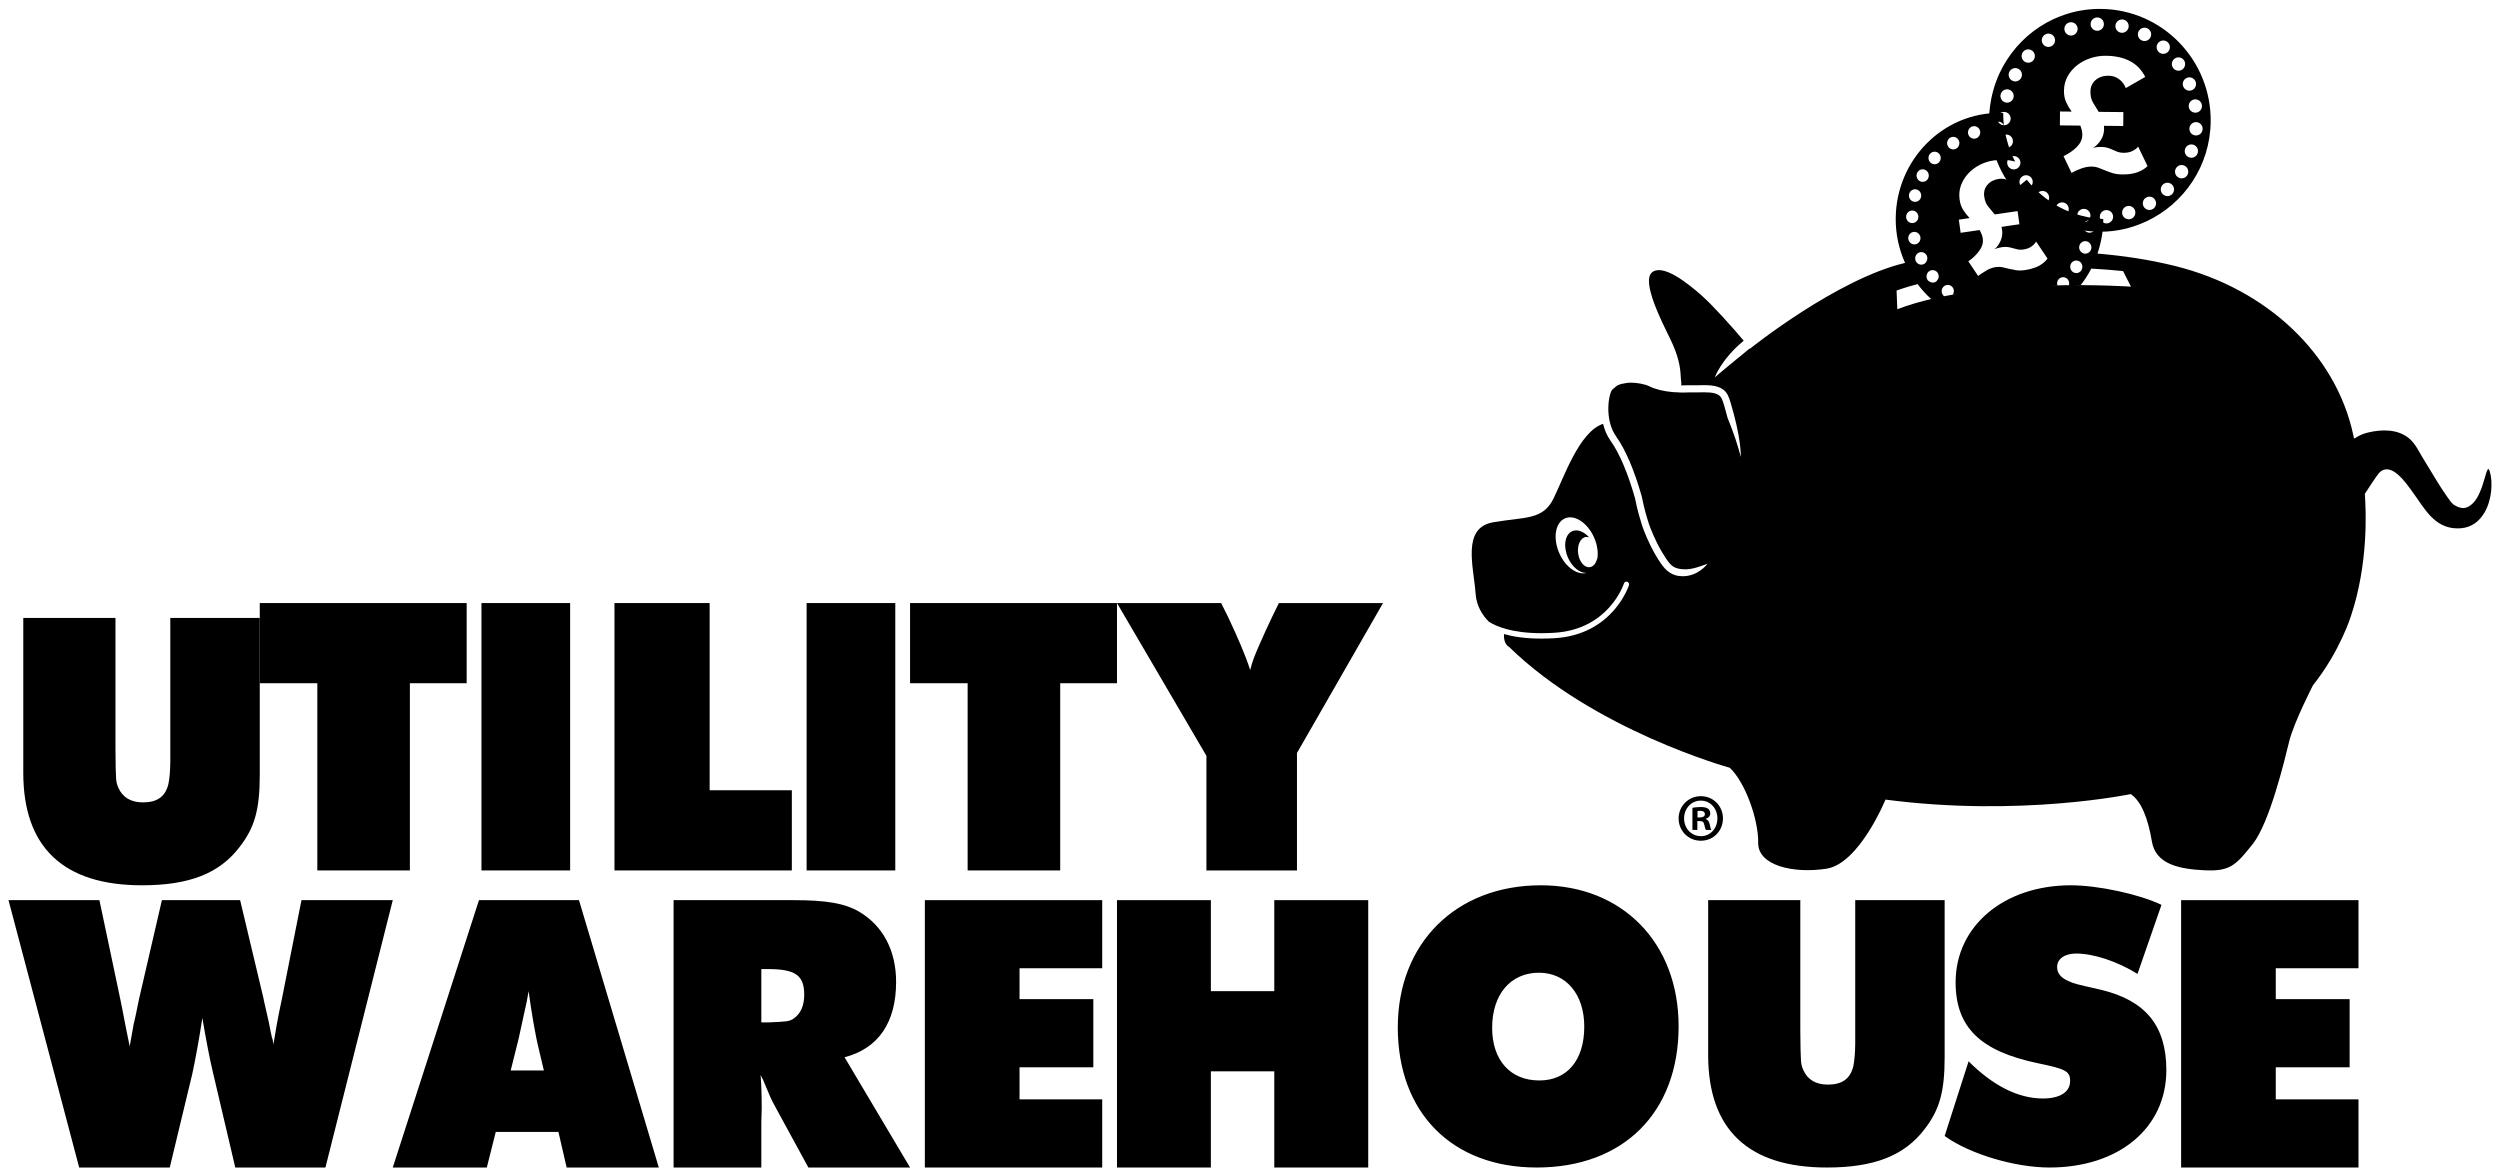 <svg xmlns="http://www.w3.org/2000/svg" width="147" height="69" viewBox="0 0 147 69">
  <g fill-rule="evenodd" transform="translate(.5 .5)">
    <path d="M128.589 7.464C128.375 7.444 128.217 7.253 128.237 7.037 128.257 6.822 128.447 6.663 128.661 6.682 128.876 6.702 129.033 6.893 129.014 7.109 128.994 7.325 128.804 7.484 128.589 7.464M128.721 8.511C128.652 8.716 128.43 8.826 128.226 8.756 128.022 8.686 127.913 8.464 127.983 8.259 128.052 8.053 128.273 7.943 128.478 8.013 128.681 8.083 128.791 8.306 128.721 8.511M128.11 9.805C127.995 9.988 127.754 10.043 127.572 9.927 127.39 9.811 127.336 9.569 127.451 9.386 127.566 9.202 127.807 9.148 127.989 9.264 128.171 9.38 128.225 9.622 128.11 9.805M127.216 10.919C127.061 11.07 126.813 11.067 126.664 10.911 126.513 10.756 126.517 10.507 126.672 10.356 126.827 10.205 127.074 10.209 127.223 10.364 127.374 10.52 127.37 10.769 127.216 10.919M126.407 2.016C126.548 1.853 126.795 1.836 126.957 1.979 127.119 2.121 127.135 2.369 126.994 2.532 126.852 2.695 126.605 2.712 126.443 2.57 126.281 2.427 126.265 2.179 126.407 2.016M126.086 11.792C125.901 11.903 125.661 11.841 125.551 11.654 125.442 11.468 125.503 11.227 125.689 11.117 125.874 11.007 126.113 11.068 126.223 11.255 126.333 11.442 126.271 11.682 126.086 11.792M124.294 9.757C124.073 9.754 123.884 9.729 123.727 9.681 123.57 9.632 123.425 9.58 123.292 9.525 123.158 9.47 123.028 9.418 122.901 9.369 122.774 9.321 122.635 9.296 122.48 9.294 122.304 9.293 122.116 9.327 121.913 9.395 121.711 9.464 121.509 9.555 121.307 9.667L120.835 8.683C121.151 8.531 121.413 8.348 121.623 8.135 121.832 7.922 121.939 7.687 121.941 7.431 121.942 7.337 121.931 7.244 121.909 7.153 121.886 7.062 121.858 6.973 121.826 6.885L120.621 6.873 120.629 6.055 121.311 6.062C121.186 5.886 121.079 5.701 120.99 5.508 120.902 5.316 120.859 5.094 120.861 4.846 120.864 4.522 120.938 4.234 121.08 3.979 121.224 3.725 121.411 3.508 121.644 3.328 121.877 3.149 122.139 3.012 122.431 2.917 122.723 2.822 123.02 2.776 123.322 2.779 123.877 2.784 124.35 2.888 124.739 3.091 125.129 3.293 125.429 3.604 125.64 4.023L124.498 4.679C124.413 4.462 124.281 4.288 124.101 4.155 123.922 4.022 123.715 3.954 123.481 3.952 123.179 3.949 122.927 4.033 122.725 4.202 122.522 4.371 122.42 4.602 122.418 4.891 122.415 5.147 122.467 5.362 122.574 5.539 122.68 5.715 122.791 5.894 122.904 6.077L124.354 6.091 124.347 6.909 123.212 6.898 123.22 7.09C123.217 7.326 123.153 7.542 123.026 7.74 122.9 7.937 122.744 8.092 122.561 8.205 122.635 8.179 122.717 8.161 122.808 8.151 122.898 8.142 122.98 8.138 123.054 8.139 123.201 8.141 123.328 8.158 123.435 8.193 123.542 8.227 123.641 8.267 123.735 8.312 123.828 8.357 123.924 8.397 124.02 8.431 124.117 8.465 124.229 8.483 124.356 8.485 124.57 8.487 124.752 8.45 124.899 8.374 125.047 8.298 125.155 8.213 125.223 8.119L125.775 9.266C125.64 9.406 125.451 9.524 125.209 9.619 124.967 9.714 124.662 9.76 124.294 9.757M124.785 12.376C124.579 12.439 124.36 12.323 124.297 12.116 124.234 11.908 124.35 11.689 124.556 11.625 124.761 11.562 124.98 11.678 125.043 11.885 125.106 12.092 124.991 12.312 124.785 12.376M123.384 12.636C123.169 12.649 122.984 12.485 122.971 12.269 122.957 12.052 123.12 11.866 123.336 11.853 123.551 11.839 123.736 12.004 123.75 12.22 123.763 12.437 123.599 12.623 123.384 12.636M121.962 12.56C121.75 12.523 121.607 12.319 121.645 12.105 121.682 11.892 121.885 11.749 122.097 11.787 122.309 11.825 122.451 12.028 122.414 12.241 122.376 12.455 122.174 12.597 121.962 12.56M121.11 11.948C121.024 12.147 120.794 12.238 120.597 12.152 120.399 12.065 120.309 11.834 120.394 11.635 120.481 11.437 120.71 11.346 120.908 11.432 121.106 11.518 121.196 11.749 121.11 11.948M120.169 2.19C119.992 2.313 119.749 2.269 119.627 2.091 119.504 1.913 119.548 1.669 119.725 1.545 119.902 1.422 120.145 1.466 120.268 1.644 120.391 1.822 120.346 2.067 120.169 2.19M119.911 11.356C119.781 11.529 119.536 11.563 119.364 11.433 119.193 11.302 119.158 11.056 119.288 10.883 119.417 10.711 119.662 10.676 119.834 10.806 120.007 10.937 120.041 11.183 119.911 11.356M119.052 3.056C118.908 3.218 118.661 3.232 118.501 3.088 118.34 2.943 118.326 2.695 118.469 2.534 118.612 2.372 118.859 2.358 119.02 2.502 119.181 2.646 119.195 2.895 119.052 3.056M118.883 10.498C118.717 10.636 118.47 10.612 118.333 10.444 118.196 10.277 118.22 10.03 118.387 9.893 118.553 9.755 118.799 9.778 118.936 9.946 119.073 10.113 119.049 10.361 118.883 10.498M118.082 9.422C117.888 9.517 117.655 9.436 117.561 9.241 117.467 9.046 117.548 8.811 117.741 8.717 117.935 8.622 118.169 8.703 118.263 8.898 118.357 9.093 118.276 9.328 118.082 9.422M117.09 7.889C117.044 7.677 117.177 7.468 117.387 7.422 117.598 7.375 117.806 7.509 117.852 7.721 117.898 7.933 117.766 8.142 117.555 8.188 117.344 8.235 117.136 8.101 117.09 7.889M116.947 6.464C116.951 6.247 117.129 6.075 117.344 6.08 117.56 6.084 117.731 6.263 117.727 6.48 117.723 6.696 117.544 6.868 117.329 6.864 117.114 6.86 116.942 6.681 116.947 6.464M117.139 5.045C117.193 4.835 117.407 4.71 117.615 4.764 117.823 4.819 117.948 5.034 117.894 5.244 117.839 5.453 117.626 5.578 117.417 5.524 117.209 5.468 117.084 5.254 117.139 5.045M117.656 3.71C117.758 3.519 117.994 3.447 118.184 3.549 118.374 3.652 118.446 3.89 118.344 4.081 118.242 4.272 118.005 4.344 117.815 4.241 117.625 4.139 117.554 3.901 117.656 3.71M121.134.833C121.335.754 121.561.855 121.639 1.057 121.717 1.259 121.617 1.486 121.417 1.565 121.216 1.643 120.989 1.543 120.912 1.34 120.833 1.139 120.934.911 121.134.833M122.823.525C123.038.527 123.21.704 123.209.922 123.207 1.138 123.031 1.312 122.815 1.31 122.599 1.308 122.426 1.131 122.428.914 122.431.697 122.607.523 122.823.525M123.898.941C123.95.731 124.163.604 124.371.656 124.58.709 124.707.922 124.655 1.132 124.602 1.343 124.39 1.47 124.182 1.418 123.972 1.365 123.845 1.151 123.898.941M125.252 1.339C125.353 1.147 125.588 1.073 125.779 1.173 125.97 1.274 126.044 1.511 125.944 1.703 125.844 1.895 125.608 1.969 125.417 1.869 125.226 1.768 125.153 1.531 125.252 1.339M127.371 2.945C127.547 2.82 127.79 2.862 127.915 3.039 128.039 3.216 127.998 3.461 127.822 3.586 127.646 3.711 127.402 3.67 127.278 3.493 127.153 3.315 127.194 3.071 127.371 2.945M128.599 4.295C128.679 4.496 128.581 4.725 128.382 4.805 128.182 4.885 127.955 4.787 127.874 4.586 127.794 4.385 127.892 4.157 128.092 4.076 128.292 3.996 128.519 4.094 128.599 4.295M128.973 5.678C129.004 5.892 128.856 6.091 128.643 6.122 128.43 6.153 128.231 6.005 128.2 5.79 128.17 5.576 128.317 5.377 128.53 5.346 128.744 5.315 128.941 5.463 128.973 5.678M123.035.024C120.388-.002 118.1 1.567 117.058 3.839L117.057 3.84C116.914 4.154 116.795 4.482 116.702 4.821 116.514 5.508 116.455 6.101 116.452 6.6 116.452 6.886 116.467 7.137 116.495 7.354 116.518 7.404 116.533 7.458 116.533 7.517L116.524 7.559C116.588 7.945 116.67 8.185 116.678 8.243 116.801 8.716 116.979 9.165 117.199 9.588 117.406 9.985 117.65 10.358 117.93 10.701 118.496 11.396 119.199 11.975 119.996 12.398 120.238 12.527 121.282 13.057 122.724 13.119 123.603 13.157 124.631 13.021 125.716 12.512 127.921 11.48 129.464 9.248 129.488 6.64 129.523 3.021 126.634.058 123.035.024M99.314 47.565L99.453 47.565C99.615 47.565 99.747 47.51 99.747 47.377 99.747 47.256 99.662 47.176 99.479 47.176 99.398 47.176 99.346 47.182 99.314 47.192L99.314 47.565zM99.304 48.299L99.014 48.299 99.014 47C99.13 46.976 99.29 46.953 99.5 46.953 99.739 46.953 99.848 46.993 99.942 47.056 100.012 47.112 100.064 47.216 100.064 47.335 100.064 47.485 99.955 47.598 99.802 47.645L99.802 47.663C99.927 47.702 99.994 47.805 100.034 47.979 100.074 48.178 100.097 48.258 100.128 48.299L99.808 48.299C99.771 48.251 99.747 48.141 99.709 47.988 99.687 47.845 99.608 47.78 99.447 47.78L99.304 47.78 99.304 48.299zM99.5 46.577C98.943 46.577 98.524 47.047 98.524 47.621 98.524 48.202 98.943 48.665 99.514 48.665 100.074 48.672 100.483 48.202 100.483 47.621 100.483 47.047 100.074 46.577 99.507 46.577L99.5 46.577zM99.514 46.315C100.243 46.315 100.81 46.897 100.81 47.621 100.81 48.362 100.243 48.935 99.507 48.935 98.782 48.935 98.202 48.362 98.202 47.621 98.202 46.897 98.782 46.315 99.507 46.315L99.514 46.315 99.514 46.315zM99.484 32.369L99.319 32.539C99.305 32.546 99.191 32.641 99.071 32.741 99.235 32.617 99.403 32.484 99.571 32.34L99.484 32.369"/>
    <path d="M120.063 16.287C120.197 16.284 120.341 16.277 120.472 16.274 120.435 16.146 120.462 16.003 120.562 15.904 120.705 15.762 120.933 15.765 121.072 15.912 121.164 16.009 121.187 16.143 121.155 16.265 121.394 16.263 121.626 16.262 121.848 16.263 122.081 15.961 122.289 15.638 122.466 15.294 123.072 15.328 123.691 15.372 124.335 15.439L124.802 16.355C124.802 16.355 122.749 16.213 120.063 16.287M121.282 14.99C121.388 14.818 121.611 14.767 121.779 14.876 121.91 14.961 121.967 15.118 121.936 15.265L121.934 15.268 121.891 15.385C121.785 15.558 121.562 15.608 121.394 15.5 121.302 15.44 121.25 15.344 121.234 15.242L121.233 15.238C121.223 15.155 121.234 15.067 121.282 14.99M121.772 13.93C121.837 13.736 122.041 13.633 122.23 13.699 122.418 13.765 122.519 13.975 122.455 14.167 122.425 14.257 122.363 14.325 122.288 14.368 122.202 14.417 122.098 14.433 121.997 14.398L121.97 14.381C121.802 14.305 121.712 14.112 121.772 13.93M122.399 12.447C122.598 12.466 122.744 12.646 122.725 12.848 122.707 13.051 122.531 13.201 122.333 13.182 122.136 13.163 121.989 12.984 122.008 12.781 122.026 12.577 122.202 12.428 122.399 12.447M113.694 16.94L113.781 16.921 113.811 16.915C113.654 16.791 113.623 16.562 113.742 16.4 113.862 16.237 114.088 16.205 114.247 16.327 114.398 16.443 114.429 16.655 114.331 16.816L114.347 16.813C114.45 16.795 114.554 16.78 114.656 16.763 114.332 16.817 114.01 16.876 113.694 16.94M113.524 9.034C113.392 9.187 113.164 9.2 113.015 9.064 112.867 8.929 112.854 8.695 112.986 8.543 113.119 8.391 113.347 8.378 113.495 8.514 113.644 8.649 113.656 8.883 113.524 9.034M113.467 15.894L113.45 15.919 113.368 16.037C113.236 16.148 113.055 16.139 112.925 16.036L112.903 16.022 112.861 15.987C112.734 15.829 112.757 15.597 112.91 15.467 113.064 15.338 113.291 15.36 113.418 15.518 113.506 15.627 113.517 15.771 113.467 15.894M111.062 17.684L111.018 16.583C111.018 16.583 111.455 16.418 112.253 16.205 112.492 16.521 112.756 16.816 113.049 17.08 113.119 17.063 113.19 17.05 113.259 17.034 112.48 17.21 111.737 17.423 111.062 17.684M111.948 11.879C112.147 11.884 112.305 12.052 112.301 12.256 112.297 12.46 112.132 12.622 111.933 12.618 111.735 12.614 111.577 12.445 111.58 12.241 111.584 12.037 111.749 11.876 111.948 11.879M111.758 10.906C111.808 10.709 112.005 10.591 112.198 10.642 112.39 10.694 112.505 10.896 112.455 11.093 112.405 11.29 112.207 11.408 112.015 11.356 111.823 11.305 111.707 11.103 111.758 10.906M111.713 13.582C111.67 13.383 111.793 13.186 111.987 13.142 112.182 13.099 112.374 13.225 112.416 13.424 112.459 13.623 112.336 13.82 112.142 13.863 111.947 13.907 111.756 13.781 111.713 13.582M112.314 14.361C112.493 14.272 112.709 14.348 112.796 14.532 112.849 14.644 112.835 14.767 112.781 14.869 112.746 14.933 112.699 14.99 112.629 15.025 112.45 15.114 112.234 15.038 112.148 14.854L112.143 14.838C112.068 14.658 112.141 14.447 112.314 14.361M112.235 9.65C112.329 9.47 112.548 9.402 112.723 9.499 112.899 9.595 112.964 9.819 112.87 9.999 112.776 10.178 112.558 10.246 112.383 10.15 112.207 10.053 112.141 9.829 112.235 9.65M114.146 7.613C114.31 7.496 114.534 7.538 114.648 7.706 114.761 7.874 114.72 8.103 114.556 8.22 114.393 8.336 114.169 8.294 114.055 8.127 113.942 7.959 113.983 7.729 114.146 7.613M93.409 32.437L93.42 32.307C93.361 32.601 93.2 32.82 92.98 32.85 92.665 32.893 92.357 32.529 92.295 32.039 92.23 31.549 92.434 31.116 92.75 31.074 92.816 31.065 92.881 31.078 92.945 31.102 92.638 30.753 92.244 30.594 91.936 30.74 91.508 30.94 91.404 31.641 91.704 32.305 91.949 32.851 92.392 33.196 92.778 33.191 92.236 33.322 91.555 32.849 91.196 32.048 90.802 31.176 90.939 30.252 91.5 29.99 92.059 29.725 92.834 30.218 93.226 31.09 93.439 31.562 93.491 32.046 93.409 32.437M115.448 6.943C115.633 6.869 115.842 6.963 115.914 7.153 115.986 7.343 115.894 7.557 115.708 7.631 115.523 7.705 115.314 7.61 115.242 7.42 115.17 7.231 115.262 7.016 115.448 6.943M145.894 27.209C145.7 26.585 145.601 28.404 144.908 29.09 144.544 29.45 144.227 29.442 143.825 29.204 143.646 29.098 143.512 28.876 143.393 28.71 143.177 28.409 142.979 28.094 142.784 27.779 142.505 27.33 142.233 26.878 141.961 26.426 141.718 26.024 141.51 25.569 141.145 25.269 140.477 24.722 139.547 24.742 138.755 24.929 138.503 24.988 138.26 25.08 138.031 25.228 138.033 25.236 137.964 25.264 137.915 25.287L137.862 25.028C136.839 20.347 132.842 16.497 127.401 15.142 125.869 14.761 124.337 14.537 122.831 14.411 123.04 13.795 123.167 13.139 123.173 12.45L123.17 12.378C121.818 12.319 120.839 11.812 120.612 11.689 119.864 11.285 119.205 10.732 118.675 10.068L118.07 10.56C117.96 10.368 117.814 10.222 117.629 10.123 117.444 10.023 117.243 9.989 117.026 10.02 116.747 10.061 116.525 10.176 116.361 10.366 116.197 10.555 116.135 10.787 116.173 11.06 116.206 11.301 116.284 11.498 116.409 11.648 116.532 11.8 116.659 11.953 116.789 12.109L118.134 11.913 118.241 12.686 117.189 12.839 117.206 12.929 117.223 13.019C117.254 13.242 117.225 13.455 117.135 13.659 117.045 13.864 116.924 14.033 116.77 14.166 116.835 14.13 116.908 14.101 116.99 14.08 117.073 14.058 117.148 14.042 117.217 14.032 117.353 14.013 117.473 14.011 117.578 14.028 117.681 14.046 117.779 14.069 117.872 14.097 117.964 14.126 118.058 14.15 118.152 14.168 118.247 14.187 118.352 14.188 118.471 14.171 118.669 14.142 118.832 14.081 118.958 13.988 119.085 13.895 119.173 13.799 119.222 13.701L119.853 14.642 119.893 14.703C119.788 14.855 119.63 14.993 119.419 15.118 119.338 15.166 119.239 15.203 119.139 15.24L119.1 15.252C118.949 15.306 118.785 15.351 118.591 15.379 118.386 15.409 118.208 15.412 118.055 15.389 117.935 15.371 117.826 15.347 117.72 15.323L117.68 15.315 117.63 15.305C117.499 15.273 117.372 15.242 117.248 15.215 117.124 15.188 116.99 15.185 116.847 15.205 116.685 15.229 116.514 15.287 116.336 15.382L116.241 15.444 116.198 15.47C116.068 15.546 115.939 15.626 115.813 15.726L115.684 15.534 115.672 15.515 115.259 14.897 115.238 14.866C115.509 14.676 115.727 14.467 115.891 14.234 116.055 14.003 116.121 13.767 116.087 13.525 116.075 13.436 116.052 13.35 116.018 13.267 115.985 13.185 115.946 13.105 115.904 13.026L114.786 13.189 114.679 12.416 115.313 12.324C115.172 12.176 115.047 12.017 114.938 11.848 114.828 11.679 114.758 11.476 114.726 11.241 114.683 10.936 114.71 10.653 114.807 10.393 114.904 10.132 115.048 9.9 115.238 9.697 115.428 9.494 115.652 9.327 115.909 9.195 116.167 9.064 116.435 8.978 116.714 8.937 117.195 8.867 117.618 8.892 117.989 9.005 117.782 8.601 117.616 8.171 117.5 7.719 117.493 7.664 117.416 7.434 117.356 7.066 117.333 7.25 117.185 7.393 117 7.392 116.801 7.39 116.641 7.222 116.643 7.019 116.645 6.815 116.808 6.651 117.007 6.653 117.151 6.655 117.272 6.744 117.329 6.869 117.303 6.662 117.288 6.423 117.289 6.15 117.235 6.148 117.183 6.138 117.129 6.138 113.758 6.105 111.001 8.878 110.968 12.33 110.959 13.27 111.16 14.158 111.518 14.959 107.49 15.911 102.393 20.008 102.393 20.008L102.381 19.99C101.699 20.547 100.453 21.568 100.329 21.695 100.329 21.695 100.685 20.65 102.029 19.534 101.431 18.813 100.248 17.493 99.59 16.905 98.71 16.12 97.267 14.988 96.636 15.519 96.005 16.051 97.222 18.43 97.696 19.4 98.17 20.37 98.305 21.04 98.327 21.641 98.338 21.945 98.395 22.083 98.34 22.16 98.486 22.162 98.635 22.161 98.79 22.154 98.977 22.159 99.101 22.156 99.247 22.154L99.349 22.152C99.465 22.149 99.582 22.147 99.695 22.147 100.254 22.147 100.808 22.214 101.081 22.703 101.203 22.929 101.327 23.393 101.445 23.841L101.491 24.013C101.629 24.548 101.859 25.559 101.862 26.374 101.681 25.672 101.423 24.905 101.081 24.07L101.049 23.952C100.948 23.567 100.821 23.088 100.723 22.909 100.565 22.625 100.198 22.567 99.695 22.567 99.584 22.567 99.471 22.569 99.357 22.572L99.255 22.574C99.1 22.577 98.944 22.579 98.791 22.573 98.502 22.59 98.15 22.582 97.842 22.554 97.297 22.504 96.827 22.387 96.483 22.214 96.195 22.073 95.713 22 95.388 22 95.307 22 95.235 22.005 95.176 22.013 94.661 22.092 94.587 22.159 94.407 22.32L94.311 22.406C94.097 22.589 93.81 24.157 94.529 25.165 95.078 25.931 95.599 27.152 96.037 28.695 96.183 29.442 96.344 29.95 96.422 30.195L96.455 30.3C96.509 30.471 96.82 31.283 97.205 31.928 97.608 32.606 97.791 32.83 98.124 32.918 98.826 33.106 99.409 32.809 99.902 32.649 99.872 32.695 99.338 33.386 98.441 33.382 98.28 33.381 98.122 33.359 97.997 33.318 97.521 33.16 97.259 32.829 96.855 32.147 96.454 31.476 96.131 30.639 96.064 30.426L96.032 30.325C95.953 30.072 95.786 29.548 95.639 28.795 95.219 27.316 94.719 26.14 94.198 25.413 93.987 25.117 93.848 24.775 93.762 24.422 92.352 24.881 91.444 27.614 90.842 28.823 90.211 30.094 89.174 29.886 87.303 30.209 85.432 30.533 86.153 32.819 86.266 34.413 86.318 35.143 86.672 35.682 87.042 36.054 87.457 36.322 88.38 36.731 90.135 36.731 90.375 36.731 90.626 36.723 90.882 36.708 94.11 36.518 94.979 33.836 94.988 33.809 95.013 33.728 95.102 33.679 95.184 33.706 95.265 33.733 95.31 33.823 95.284 33.907 95.276 33.936 94.348 36.823 90.9 37.027 90.633 37.043 90.373 37.05 90.127 37.05 89.181 37.05 88.468 36.935 87.932 36.782 87.902 37.399 88.227 37.531 88.227 37.531 93.255 42.451 101.213 44.645 101.213 44.645 102.137 45.523 102.904 47.716 102.881 49.055 102.858 50.395 104.954 50.881 106.894 50.58 108.832 50.28 110.366 46.516 110.366 46.516 118.278 47.555 124.793 46.192 124.793 46.192 125.424 46.632 125.808 47.648 126.033 48.987 126.259 50.327 127.657 50.604 129.145 50.674 130.632 50.743 130.97 50.373 131.962 49.126 132.954 47.879 133.833 44.206 134.104 43.097 134.374 41.989 135.502 39.795 135.502 39.795 137.102 37.785 137.733 35.73 137.733 35.73 138.763 32.66 138.627 29.518 138.551 28.539 138.751 28.234 139.283 27.411 139.406 27.29 140.105 26.603 140.984 27.918 141.341 28.404 141.713 28.91 142.034 29.462 142.478 29.908 142.966 30.396 143.54 30.622 144.222 30.56 144.833 30.502 145.275 30.166 145.587 29.639 146.027 28.896 146.091 27.833 145.894 27.209M22.595 52.429L17.226 52.429 16.082 58.204C15.774 59.642 15.755 59.878 15.577 60.914L15.556 60.771 15.533 60.632 15.486 60.489 15.423 60.205C15.269 59.405 15.337 59.758 15.181 59.052 15.027 58.369 14.982 58.204 14.982 58.155L13.619 52.429 9.02 52.429 7.679 58.227C7.656 58.32 7.656 58.32 7.46 59.288 7.348 59.784 7.415 59.382 7.15 60.891L7.128 61.034C6.93 60.043 6.886 59.878 6.842 59.619 6.666 58.651 6.69 58.861 6.558 58.178L5.346 52.429 0 52.429 4.156 68.15 9.482 68.15 10.803 62.659C10.978 61.859 11.223 60.535 11.397 59.356 11.661 60.866 11.815 61.691 12.034 62.613L13.334 68.15 18.635 68.15 22.595 52.429M31.48 62.445L29.528 62.445 29.835 61.221C29.987 60.629 29.967 60.726 30.296 59.195 30.471 58.414 30.494 58.32 30.583 57.78 30.734 58.887 30.953 60.279 31.195 61.244L31.48 62.445zM33.544 52.429L27.663 52.429 22.595 68.15 28.124 68.15 28.651 66.056 32.336 66.056 32.818 68.15 38.238 68.15 33.544 52.429 33.544 52.429zM44.266 56.481L44.641 56.481C46.259 56.481 46.788 56.837 46.788 57.989 46.788 58.65 46.569 59.122 46.148 59.404 45.882 59.566 45.815 59.566 44.684 59.618L44.266 59.618 44.266 56.481zM39.107 52.429L39.107 68.15 44.266 68.15 44.266 65.483 44.289 64.684C44.289 63.929 44.266 63.22 44.222 62.702 44.289 62.845 44.333 62.938 44.355 62.964 44.797 64.023 44.82 64.094 45.106 64.616L47.033 68.15 53.012 68.15 49.16 61.667C51.152 61.149 52.191 59.618 52.191 57.235 52.191 55.397 51.419 53.937 50.022 53.111 49.179 52.616 48.095 52.429 46.148 52.429L39.107 52.429 39.107 52.429z"/>
    <polyline points="64.31 52.429 53.881 52.429 53.881 68.15 64.31 68.15 64.31 64.142 59.449 64.142 59.449 62.257 63.787 62.257 63.787 58.249 59.449 58.249 59.449 56.433 64.31 56.433 64.31 52.429"/>
    <polyline points="79.952 52.429 74.428 52.429 74.428 57.78 70.699 57.78 70.699 52.429 65.179 52.429 65.179 68.15 70.699 68.15 70.699 62.494 74.428 62.494 74.428 68.15 79.952 68.15 79.952 52.429"/>
    <path d="M89.992 56.696C91.59 56.696 92.655 57.963 92.655 59.865 92.655 61.835 91.654 63.031 90.013 63.031 88.303 63.031 87.238 61.835 87.238 59.936 87.238 57.963 88.326 56.696 89.992 56.696M90.103 51.555C85.109 51.555 81.69 54.958 81.69 59.91 81.69 64.936 84.888 68.15 89.858 68.15 94.964 68.15 98.202 64.913 98.202 59.843 98.202 54.936 94.894 51.555 90.103 51.555M113.845 52.429L108.587 52.429 108.587 60.849C108.587 61.333 108.541 61.901 108.474 62.2 108.293 62.932 107.818 63.275 106.981 63.275 106.262 63.275 105.788 62.976 105.539 62.429 105.38 62.04 105.38 62.083 105.358 60.094L105.358 52.429 99.94 52.429 99.94 61.537C99.94 65.906 102.287 68.15 106.916 68.15 109.694 68.15 111.477 67.461 112.674 65.884 113.551 64.743 113.845 63.687 113.845 61.65L113.845 52.429M126.595 52.706C125.282 52.071 122.846 51.555 121.27 51.555 117.33 51.555 114.49 53.95 114.49 57.257 114.49 59.91 115.946 61.319 119.36 62.025 120.96 62.354 121.223 62.492 121.223 63.056 121.223 63.714 120.627 64.091 119.622 64.091 118.166 64.091 116.687 63.337 115.253 61.906L113.845 66.296C115.303 67.354 117.976 68.15 120.006 68.15 124.088 68.15 126.881 65.826 126.881 62.425 126.881 59.817 125.664 58.337 123.062 57.705 121.317 57.305 121.508 57.354 121.127 57.186 120.675 56.999 120.458 56.719 120.458 56.364 120.458 55.874 120.913 55.568 121.58 55.568 122.583 55.568 123.97 56.013 125.185 56.764L126.595 52.706"/>
    <polyline points="138.179 52.429 127.75 52.429 127.75 68.15 138.179 68.15 138.179 64.142 133.315 64.142 133.315 62.257 137.658 62.257 137.658 58.249 133.315 58.249 133.315 56.433 138.179 56.433 138.179 52.429"/>
    <path d="M14.774,35.834 L9.514,35.834 L9.514,44.254 C9.514,44.735 9.471,45.307 9.401,45.605 C9.223,46.338 8.747,46.68 7.911,46.68 C7.189,46.68 6.714,46.382 6.467,45.835 C6.308,45.445 6.308,45.492 6.289,43.5 L6.289,35.834 L0.869,35.834 L0.869,44.942 C0.869,49.314 3.218,51.555 7.846,51.555 C10.62,51.555 12.403,50.867 13.6,49.289 C14.481,48.145 14.774,47.092 14.774,45.055 L14.774,35.834"/>
    <polyline points="26.94 34.96 14.774 34.96 14.774 39.674 18.159 39.674 18.159 50.682 23.601 50.682 23.601 39.674 26.94 39.674 26.94 34.96"/>
    <polygon points="27.81 50.682 33.024 50.682 33.024 34.96 27.81 34.96"/>
    <polyline points="35.631 34.96 35.631 50.682 46.06 50.682 46.06 45.967 41.227 45.967 41.227 34.96 35.631 34.96"/>
    <polygon points="46.929 50.682 52.143 50.682 52.143 34.96 46.929 34.96"/>
    <polyline points="65.179 34.96 53.012 34.96 53.012 39.674 56.397 39.674 56.397 50.682 61.84 50.682 61.84 39.674 65.179 39.674 65.179 34.96"/>
    <path d="M80.821,34.96 L74.699,34.96 L74.318,35.737 C74.123,36.138 73.742,36.964 73.501,37.527 C73.256,38.094 73.145,38.376 73.011,38.897 C72.724,38 72.257,36.938 71.703,35.76 L71.302,34.96 L65.179,34.96 L70.437,43.941 L70.437,50.682 L75.762,50.682 L75.762,43.776 L80.821,34.96"/>
  </g>
</svg>
